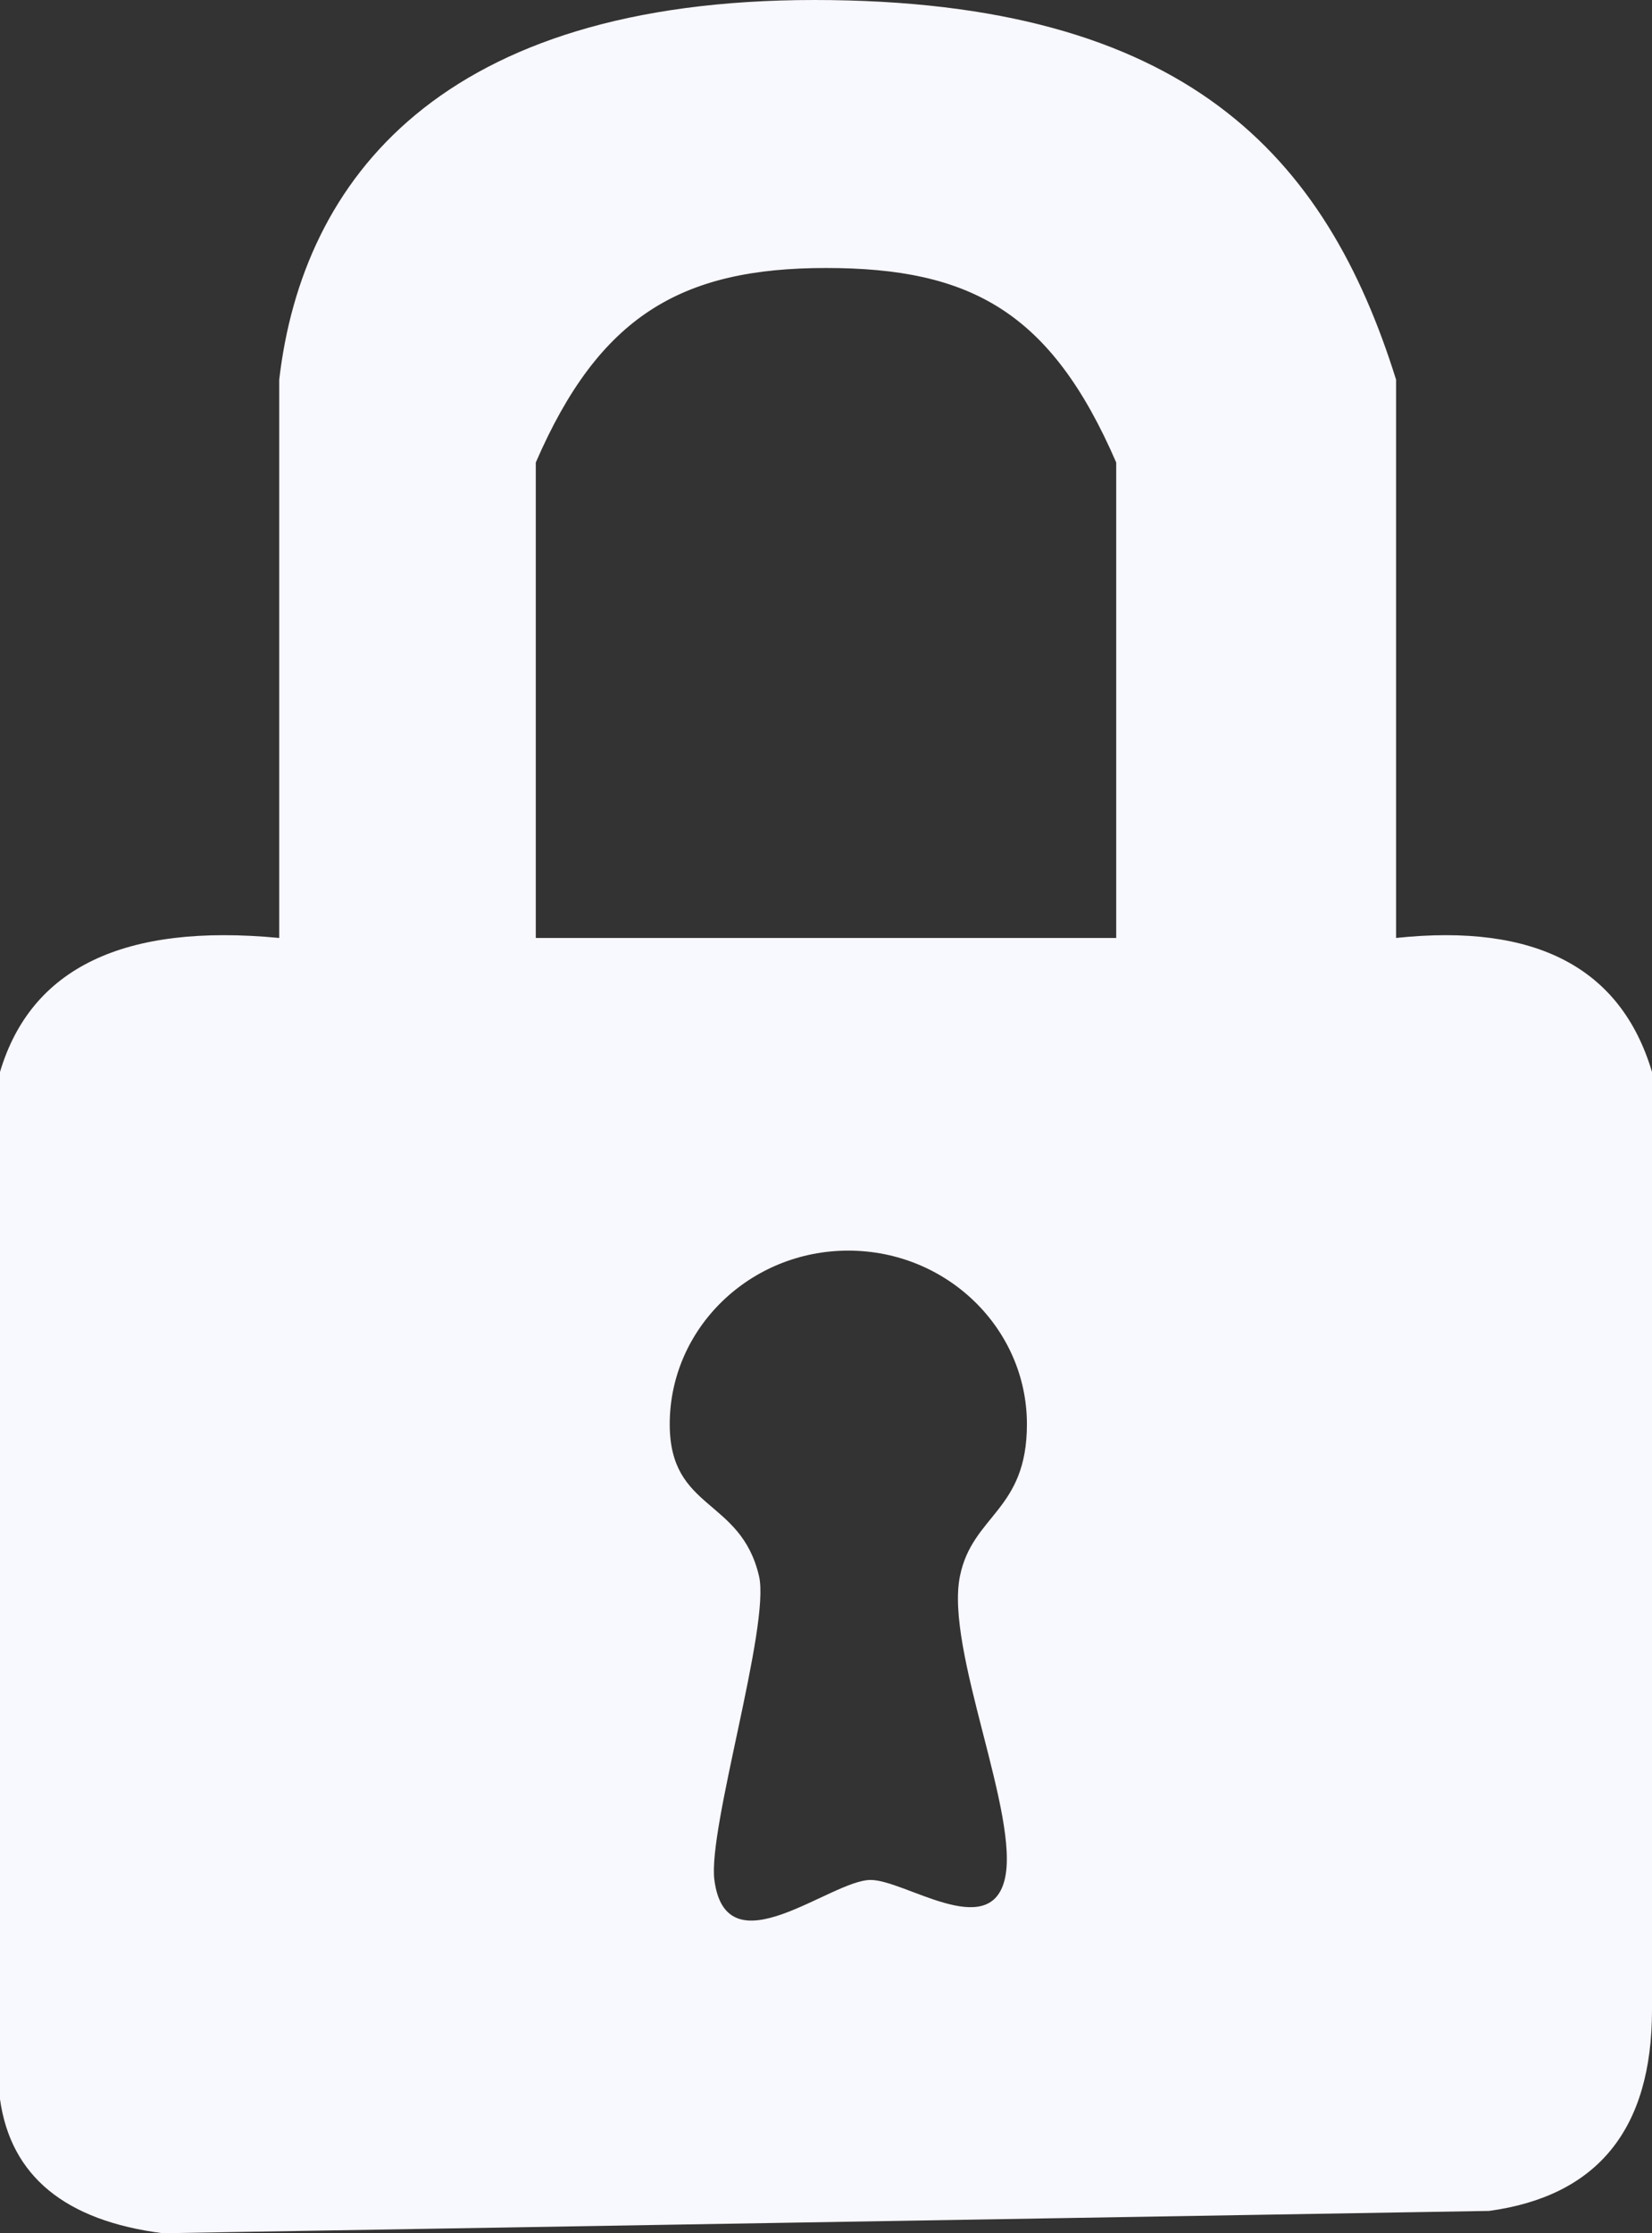 <?xml version="1.0" encoding="UTF-8"?>
<svg width="37px" height="50px" viewBox="0 0 37 50" version="1.1" xmlns="http://www.w3.org/2000/svg" xmlns:xlink="http://www.w3.org/1999/xlink">
    <rect x="0" y="0" width="37" height="50" fill="#333333" stroke="none"/>
    <!-- Generator: Sketch 47.1 (45422) - http://www.bohemiancoding.com/sketch -->
    <title>Combined Shape</title>
    <desc>Created with Sketch.</desc>
    <defs></defs>
    <g id="Page-1" stroke="none" stroke-width="1" fill="none" fill-rule="evenodd">
        <g id="Artboard-2-Copy-5" transform="translate(-245, -90)" fill="#F8F8FF">
            <path d="M278.352,139.5 L248.648,140 C246.457,139.72 245.241,138.72 245,137 C245,126.5 245,123 245,114 C245.695,111.667 247.779,110.667 251.254,111 C251.254,106 251.254,101.833 251.254,98.5 C251.775,94 254.901,90 263.239,90 C271.577,90 274.704,93.5 276.268,98.5 C276.268,104 276.268,105.5 276.268,111 C279.394,110.667 281.305,111.667 282,114 C282,125.333 282,132.333 282,135 C282,137.667 280.784,139.167 278.352,139.5 Z M264.5,132.09 C265.261,132.09 267.154,133.462 267.5,132.09 C267.859,130.664 266.162,126.947 266.5,125.288 C266.78,123.912 268,123.83 268,121.887 C268,119.746 266.209,118 264,118 C261.791,118 260,119.744 260,121.887 C260,123.83 261.591,123.532 262,125.288 C262.257,126.394 260.849,130.937 261,132.09 C261.268,134.137 263.602,132.09 264.5,132.09 Z M257,111 L270,111 C270,107.129 270,103.581 270,100.355 C268.541,96.988 266.75,96 263.5,96 C260.25,96 258.42,97.078 257,100.355 C257,103.258 257,106.806 257,111 Z" id="Combined-Shape"></path>
        </g>
    </g>
</svg>